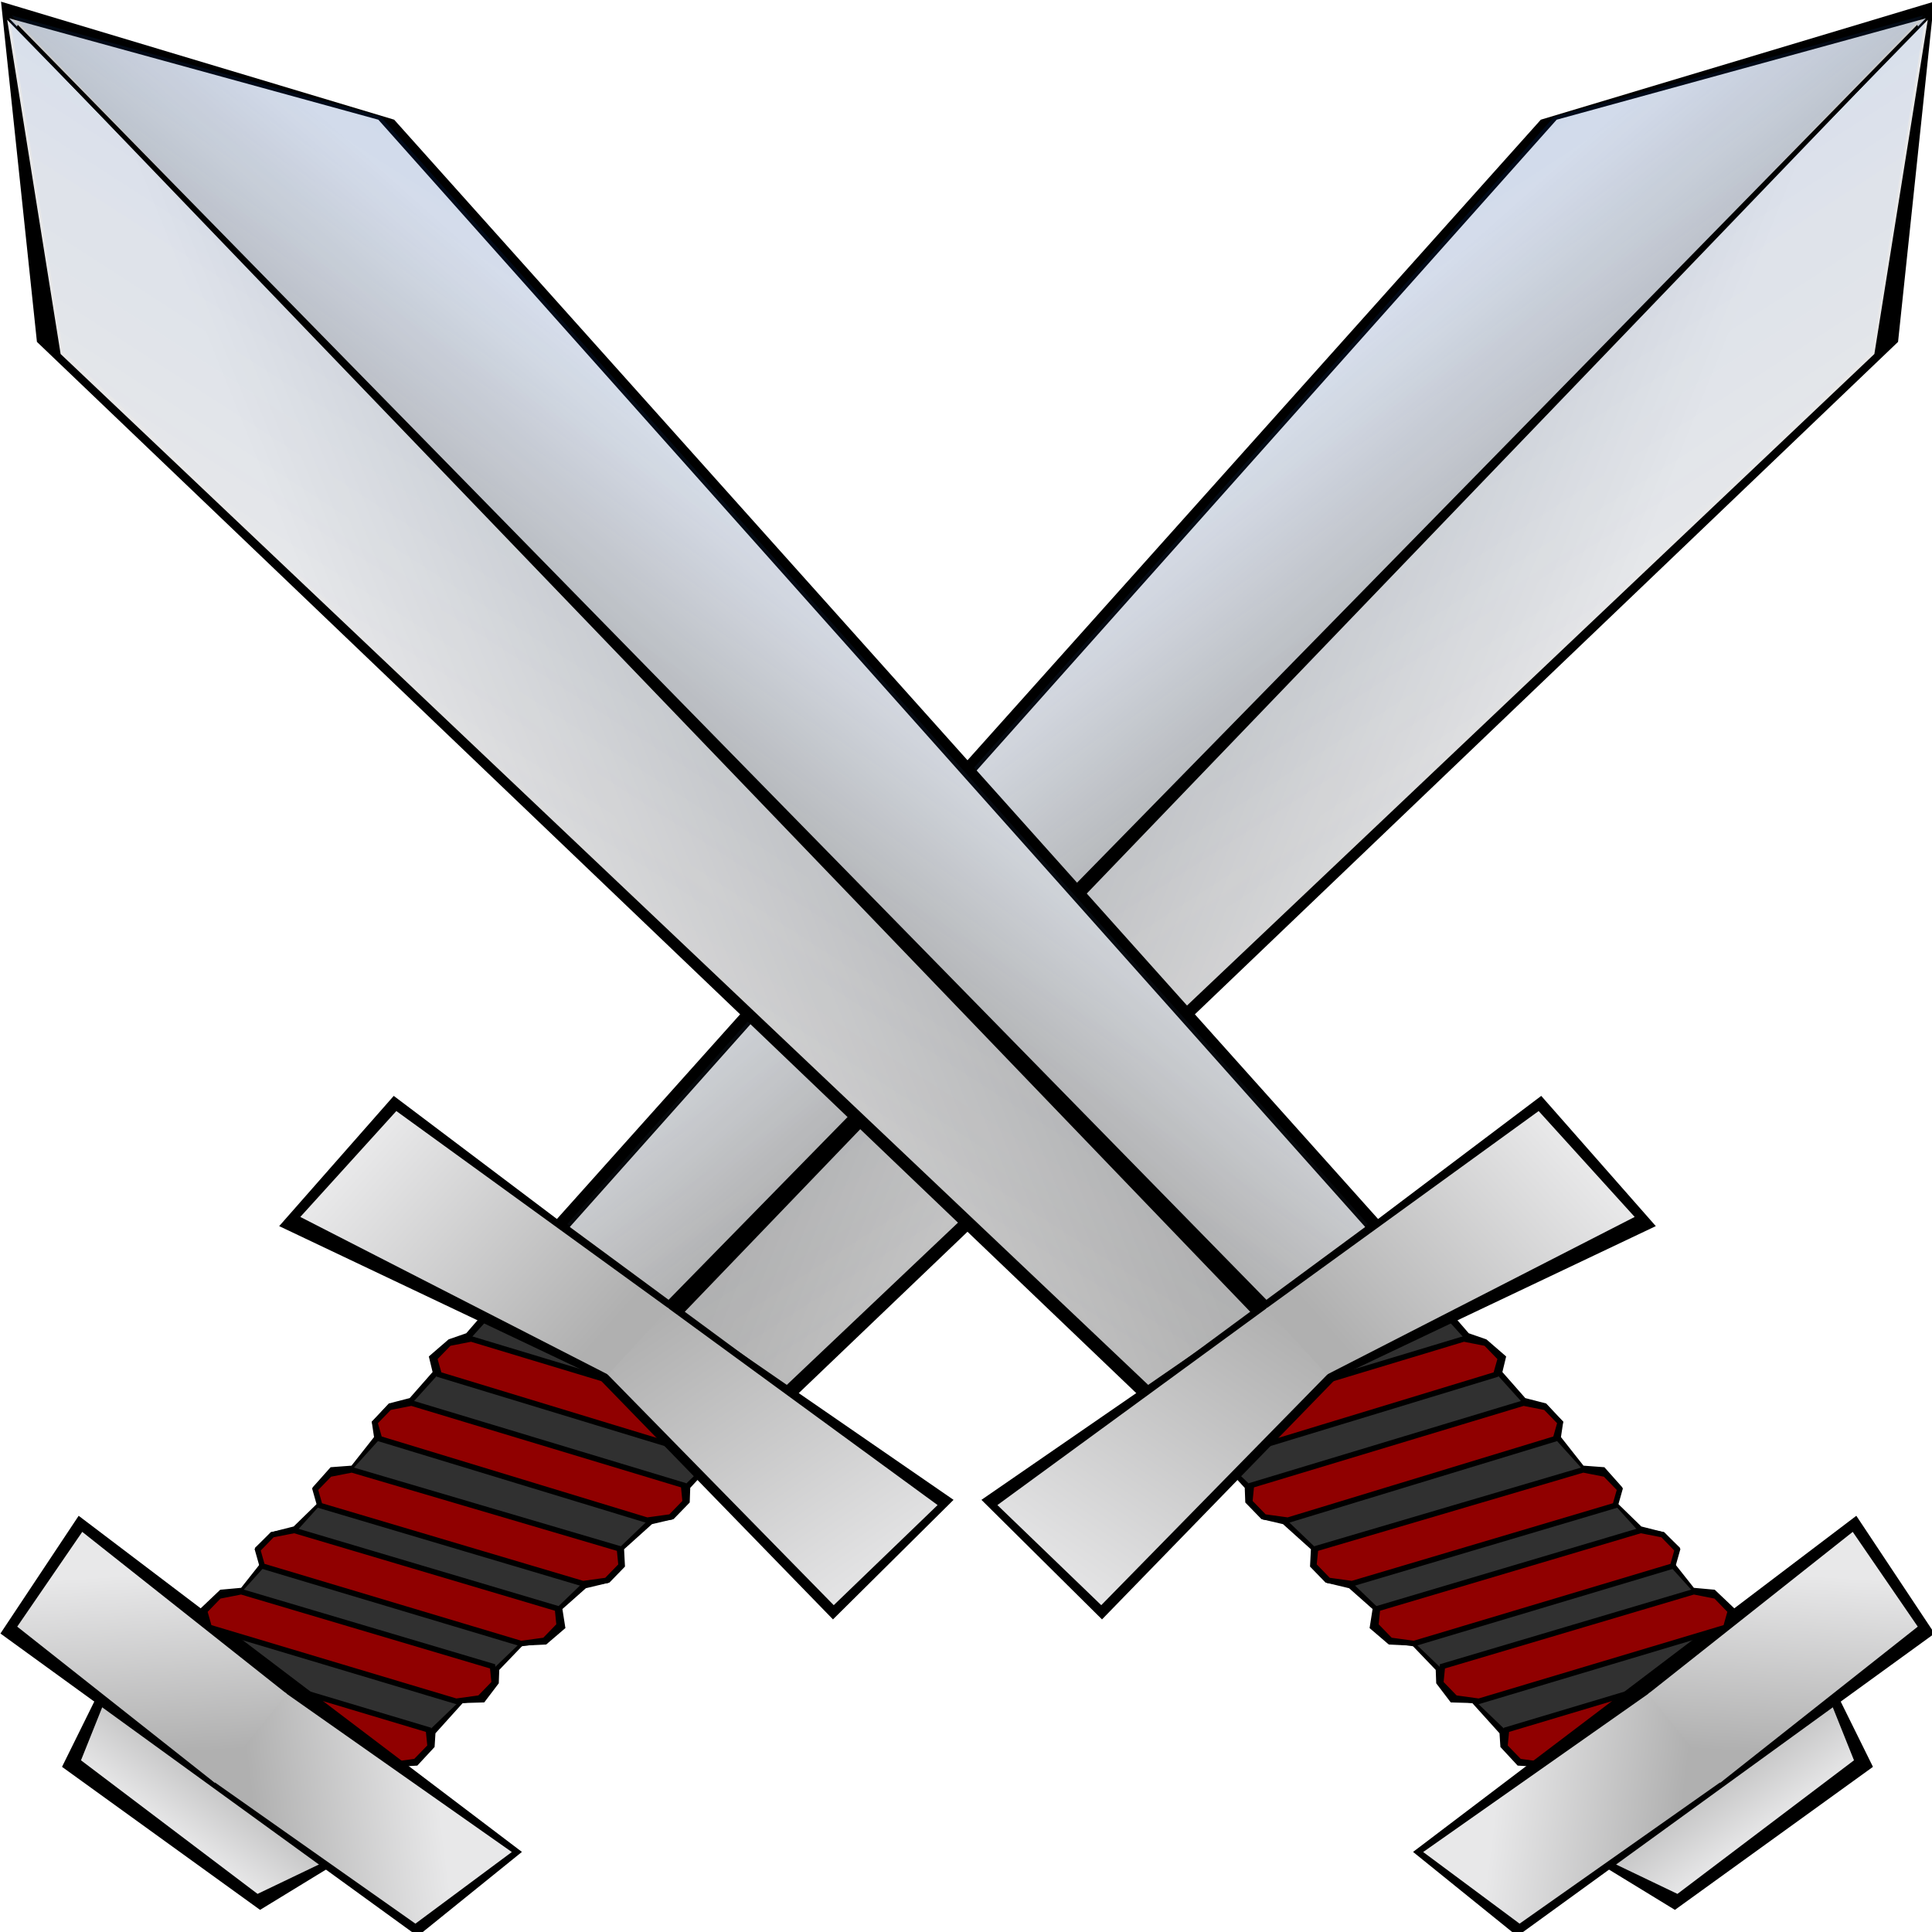 <?xml version="1.0" encoding="UTF-8" standalone="no"?>
<!-- Created with Inkscape (http://www.inkscape.org/) -->
<svg
   xmlns:dc="http://purl.org/dc/elements/1.1/"
   xmlns:cc="http://creativecommons.org/ns#"
   xmlns:rdf="http://www.w3.org/1999/02/22-rdf-syntax-ns#"
   xmlns:svg="http://www.w3.org/2000/svg"
   xmlns="http://www.w3.org/2000/svg"
   xmlns:xlink="http://www.w3.org/1999/xlink"
   xmlns:sodipodi="http://sodipodi.sourceforge.net/DTD/sodipodi-0.dtd"
   xmlns:inkscape="http://www.inkscape.org/namespaces/inkscape"
   height="200"
   id="svg1"
   inkscape:version="0.46"
   sodipodi:docbase="D:\Moje Pliki\Moje Dokumenty"
   sodipodi:docname="battles.svg"
   sodipodi:version="0.32"
   width="200"
   version="1.0"
   inkscape:output_extension="org.inkscape.output.svg.inkscape">
  <defs
     id="defs3">
    <inkscape:perspective
       sodipodi:type="inkscape:persp3d"
       inkscape:vp_x="0 : 100 : 1"
       inkscape:vp_y="0 : 1000 : 0"
       inkscape:vp_z="200 : 100 : 1"
       inkscape:persp3d-origin="100 : 66.666667 : 1"
       id="perspective89" />
    <linearGradient
       id="linearGradient2199">
      <stop
         id="stop2200"
         offset="0"
         style="stop-color:#0163ff;stop-opacity:0.101;" />
      <stop
         id="stop2201"
         offset="1"
         style="stop-color:#ffffff;stop-opacity:0;" />
    </linearGradient>
    <linearGradient
       id="linearGradient2180">
      <stop
         id="stop2181"
         offset="0"
         style="stop-color:#b0b0b0;stop-opacity:1;" />
      <stop
         id="stop2182"
         offset="1"
         style="stop-color:#e8e8e9;stop-opacity:1;" />
    </linearGradient>
    <linearGradient
       id="linearGradient2183"
       inkscape:collect="always"
       x1="666.226"
       x2="692.384"
       xlink:href="#linearGradient2180"
       y1="107.832"
       y2="17.733"
       gradientTransform="scale(0.332,3.012)"
       gradientUnits="userSpaceOnUse" />
    <linearGradient
       id="linearGradient2185"
       inkscape:collect="always"
       x1="676.048"
       x2="571.417"
       xlink:href="#linearGradient2180"
       y1="103.763"
       y2="34.009"
       gradientTransform="scale(0.332,3.012)"
       gradientUnits="userSpaceOnUse" />
    <linearGradient
       id="linearGradient2186"
       inkscape:collect="always"
       x1="130.541"
       x2="130.541"
       xlink:href="#linearGradient2180"
       y1="786.663"
       y2="822.546"
       gradientTransform="scale(1.694,0.59)"
       gradientUnits="userSpaceOnUse" />
    <linearGradient
       id="linearGradient2188"
       inkscape:collect="always"
       x1="143.798"
       x2="106.52"
       xlink:href="#linearGradient2180"
       y1="521.995"
       y2="522.718"
       gradientTransform="scale(1.504,0.665)"
       gradientUnits="userSpaceOnUse" />
    <linearGradient
       id="linearGradient2190"
       inkscape:collect="always"
       x1="145.819"
       x2="193.428"
       xlink:href="#linearGradient2180"
       y1="537.138"
       y2="541.288"
       gradientTransform="scale(1.509,0.663)"
       gradientUnits="userSpaceOnUse" />
    <linearGradient
       id="linearGradient2192"
       inkscape:collect="always"
       x1="147.873"
       x2="118.722"
       xlink:href="#linearGradient2180"
       y1="687.357"
       y2="673.501"
       gradientTransform="scale(1.463,0.684)"
       gradientUnits="userSpaceOnUse" />
    <linearGradient
       id="linearGradient2194"
       inkscape:collect="always"
       x1="151.102"
       x2="177.237"
       xlink:href="#linearGradient2180"
       y1="697.501"
       y2="685.193"
       gradientTransform="scale(1.495,0.669)"
       gradientUnits="userSpaceOnUse" />
    <linearGradient
       id="linearGradient2202"
       inkscape:collect="always"
       x1="423.394"
       x2="556.42"
       xlink:href="#linearGradient2199"
       y1="10.073"
       y2="155.444"
       gradientTransform="scale(0.464,2.156)"
       gradientUnits="userSpaceOnUse" />
    <linearGradient
       inkscape:collect="always"
       xlink:href="#linearGradient2180"
       id="linearGradient1400"
       x1="676.048"
       y1="103.763"
       x2="571.417"
       y2="34.009"
       gradientTransform="scale(0.332,3.012)"
       gradientUnits="userSpaceOnUse" />
    <linearGradient
       inkscape:collect="always"
       xlink:href="#linearGradient2180"
       id="linearGradient1402"
       x1="130.541"
       y1="786.663"
       x2="130.541"
       y2="822.546"
       gradientTransform="scale(1.694,0.59)"
       gradientUnits="userSpaceOnUse" />
    <linearGradient
       inkscape:collect="always"
       xlink:href="#linearGradient2180"
       id="linearGradient1404"
       x1="151.102"
       y1="697.501"
       x2="177.237"
       y2="685.193"
       gradientTransform="scale(1.495,0.669)"
       gradientUnits="userSpaceOnUse" />
    <linearGradient
       inkscape:collect="always"
       xlink:href="#linearGradient2180"
       id="linearGradient1406"
       x1="666.226"
       y1="107.832"
       x2="692.384"
       y2="17.733"
       gradientTransform="scale(0.332,3.012)"
       gradientUnits="userSpaceOnUse" />
    <linearGradient
       inkscape:collect="always"
       xlink:href="#linearGradient2199"
       id="linearGradient1408"
       x1="423.394"
       y1="10.073"
       x2="556.42"
       y2="155.444"
       gradientTransform="scale(0.464,2.156)"
       gradientUnits="userSpaceOnUse" />
    <linearGradient
       inkscape:collect="always"
       xlink:href="#linearGradient2180"
       id="linearGradient1410"
       x1="145.819"
       y1="537.138"
       x2="193.428"
       y2="541.288"
       gradientTransform="scale(1.509,0.663)"
       gradientUnits="userSpaceOnUse" />
    <linearGradient
       inkscape:collect="always"
       xlink:href="#linearGradient2180"
       id="linearGradient1412"
       x1="143.798"
       y1="521.995"
       x2="106.52"
       y2="522.718"
       gradientTransform="scale(1.504,0.665)"
       gradientUnits="userSpaceOnUse" />
    <linearGradient
       inkscape:collect="always"
       xlink:href="#linearGradient2180"
       id="linearGradient1414"
       x1="147.873"
       y1="687.357"
       x2="118.722"
       y2="673.501"
       gradientTransform="scale(1.463,0.684)"
       gradientUnits="userSpaceOnUse" />
    <linearGradient
       inkscape:collect="always"
       xlink:href="#linearGradient2180"
       id="linearGradient2524"
       gradientUnits="userSpaceOnUse"
       gradientTransform="matrix(-0.655,0.483,0.259,0.267,99.287,-73.555)"
       x1="147.873"
       y1="687.357"
       x2="118.722"
       y2="673.501" />
    <linearGradient
       inkscape:collect="always"
       xlink:href="#linearGradient2180"
       id="linearGradient2527"
       gradientUnits="userSpaceOnUse"
       gradientTransform="matrix(-0.674,0.497,0.252,0.26,99.287,-73.555)"
       x1="143.798"
       y1="521.995"
       x2="106.52"
       y2="522.718" />
    <linearGradient
       inkscape:collect="always"
       xlink:href="#linearGradient2180"
       id="linearGradient2530"
       gradientUnits="userSpaceOnUse"
       gradientTransform="matrix(-0.676,0.498,0.251,0.259,99.287,-73.555)"
       x1="145.819"
       y1="537.138"
       x2="193.428"
       y2="541.288" />
    <linearGradient
       inkscape:collect="always"
       xlink:href="#linearGradient2199"
       id="linearGradient2534"
       gradientUnits="userSpaceOnUse"
       gradientTransform="matrix(-0.208,0.153,0.817,0.842,99.287,-73.555)"
       x1="423.394"
       y1="10.073"
       x2="556.42"
       y2="155.444" />
    <linearGradient
       inkscape:collect="always"
       xlink:href="#linearGradient2180"
       id="linearGradient2537"
       gradientUnits="userSpaceOnUse"
       gradientTransform="matrix(-0.149,0.11,1.141,1.176,99.287,-73.555)"
       x1="666.226"
       y1="107.832"
       x2="692.384"
       y2="17.733" />
    <linearGradient
       inkscape:collect="always"
       xlink:href="#linearGradient2180"
       id="linearGradient2540"
       gradientUnits="userSpaceOnUse"
       gradientTransform="matrix(-0.669,0.493,0.253,0.261,99.287,-73.555)"
       x1="151.102"
       y1="697.501"
       x2="177.237"
       y2="685.193" />
    <linearGradient
       inkscape:collect="always"
       xlink:href="#linearGradient2180"
       id="linearGradient2552"
       gradientUnits="userSpaceOnUse"
       gradientTransform="matrix(-0.759,0.559,0.224,0.23,99.287,-73.555)"
       x1="130.541"
       y1="786.663"
       x2="130.541"
       y2="822.546" />
    <linearGradient
       inkscape:collect="always"
       xlink:href="#linearGradient2180"
       id="linearGradient2556"
       gradientUnits="userSpaceOnUse"
       gradientTransform="matrix(-0.149,0.11,1.141,1.176,99.287,-73.555)"
       x1="676.048"
       y1="103.763"
       x2="571.417"
       y2="34.009" />
    <linearGradient
       inkscape:collect="always"
       xlink:href="#linearGradient2180"
       id="linearGradient2577"
       gradientUnits="userSpaceOnUse"
       gradientTransform="matrix(0.655,0.483,-0.259,0.267,101.022,-73.555)"
       x1="147.873"
       y1="687.357"
       x2="118.722"
       y2="673.501" />
    <linearGradient
       inkscape:collect="always"
       xlink:href="#linearGradient2180"
       id="linearGradient2580"
       gradientUnits="userSpaceOnUse"
       gradientTransform="matrix(0.674,0.497,-0.252,0.26,101.022,-73.555)"
       x1="143.798"
       y1="521.995"
       x2="106.52"
       y2="522.718" />
    <linearGradient
       inkscape:collect="always"
       xlink:href="#linearGradient2180"
       id="linearGradient2583"
       gradientUnits="userSpaceOnUse"
       gradientTransform="matrix(0.676,0.498,-0.251,0.259,101.022,-73.555)"
       x1="145.819"
       y1="537.138"
       x2="193.428"
       y2="541.288" />
    <linearGradient
       inkscape:collect="always"
       xlink:href="#linearGradient2199"
       id="linearGradient2587"
       gradientUnits="userSpaceOnUse"
       gradientTransform="matrix(0.208,0.153,-0.817,0.842,101.022,-73.555)"
       x1="423.394"
       y1="10.073"
       x2="556.42"
       y2="155.444" />
    <linearGradient
       inkscape:collect="always"
       xlink:href="#linearGradient2180"
       id="linearGradient2590"
       gradientUnits="userSpaceOnUse"
       gradientTransform="matrix(0.149,0.11,-1.141,1.176,101.022,-73.555)"
       x1="666.226"
       y1="107.832"
       x2="692.384"
       y2="17.733" />
    <linearGradient
       inkscape:collect="always"
       xlink:href="#linearGradient2180"
       id="linearGradient2593"
       gradientUnits="userSpaceOnUse"
       gradientTransform="matrix(0.669,0.493,-0.253,0.261,101.022,-73.555)"
       x1="151.102"
       y1="697.501"
       x2="177.237"
       y2="685.193" />
    <linearGradient
       inkscape:collect="always"
       xlink:href="#linearGradient2180"
       id="linearGradient2605"
       gradientUnits="userSpaceOnUse"
       gradientTransform="matrix(0.759,0.559,-0.224,0.23,101.022,-73.555)"
       x1="130.541"
       y1="786.663"
       x2="130.541"
       y2="822.546" />
    <linearGradient
       inkscape:collect="always"
       xlink:href="#linearGradient2180"
       id="linearGradient2609"
       gradientUnits="userSpaceOnUse"
       gradientTransform="matrix(0.149,0.11,-1.141,1.176,101.022,-73.555)"
       x1="676.048"
       y1="103.763"
       x2="571.417"
       y2="34.009" />
  </defs>
  <sodipodi:namedview
     bordercolor="#666666"
     borderopacity="1.0"
     id="base"
     inkscape:cx="99.479794"
     inkscape:cy="86.087669"
     inkscape:pageopacity="0.0"
     inkscape:pageshadow="2"
     inkscape:window-height="696"
     inkscape:window-width="808"
     inkscape:window-x="191"
     inkscape:window-y="32"
     inkscape:zoom="1.4142136"
     pagecolor="#ffffff"
     showgrid="false"
     inkscape:current-layer="svg1" />
  <g
     id="g3382"
     inkscape:export-filename="/home/sara/CqS/trunk/Html/Design/pack/design/navi-battles.png"
     inkscape:export-xdpi="18"
     inkscape:export-ydpi="18">
    <path
       d="M 159.664,12.641 L 57.096,127.239 L 81.756,144.71 L 196.213,35.257 L 199.875,0.569 L 159.664,12.641 z"
       id="path913"
       sodipodi:nodetypes="cccccc"
       style="fill:#000000;fill-opacity:1;fill-rule:evenodd;stroke:#000000;stroke-width:0.428pt;stroke-linecap:butt;stroke-linejoin:miter;stroke-opacity:1" />
    <path
       d="M 161.143,12.392 L 58.987,127.017 L 70.56,135.551 L 199.362,1.897 L 161.143,12.392 z"
       id="path1556"
       sodipodi:nodetypes="ccccc"
       style="fill:url(#linearGradient2609);fill-opacity:1;fill-rule:evenodd;stroke:none;stroke-width:1pt;stroke-linecap:butt;stroke-linejoin:miter;stroke-opacity:1" />
    <path
       d="M 12.359,171.533 L 6.783,182.813 L 26.936,197.367 L 37.505,190.907 L 12.359,171.533 z"
       id="path2830"
       sodipodi:nodetypes="ccccc"
       style="fill:#000000;fill-opacity:1;fill-rule:evenodd;stroke:#000000;stroke-width:0.428pt;stroke-linecap:butt;stroke-linejoin:miter;stroke-opacity:1" />
    <path
       d="M 12.297,172.449 L 8.384,182.226 L 26.661,196.055 L 37.072,191.069 L 12.297,172.449 z"
       id="path1553"
       sodipodi:nodetypes="ccccc"
       style="fill:url(#linearGradient2605);fill-opacity:1;fill-rule:evenodd;stroke:none;stroke-width:0.781pt;stroke-linecap:butt;stroke-linejoin:miter;stroke-opacity:1" />
    <path
       d="M 58.042,127.275 L 48.469,138.319 L 46.616,138.961 L 44.783,140.546 L 45.166,142.128 L 42.604,145.043 L 40.437,145.601 L 38.856,147.307 L 39.09,148.863 L 36.558,152.074 L 36.544,152.064 L 34.392,152.225 L 32.756,154.063 L 33.23,155.752 L 30.578,158.337 L 28.227,158.931 L 26.79,160.336 L 27.263,162.025 L 25.141,164.708 L 22.953,164.907 L 21.06,166.706 L 21.773,168.377 L 21.827,168.396 L 21.45,168.809 L 28.494,174.191 L 19.524,171.511 L 17.239,171.961 L 15.736,173.511 L 16.21,175.199 L 38.642,181.967 L 40.227,183.178 L 40.871,182.564 L 43.04,182.433 L 44.646,180.702 L 44.737,179.284 L 47.741,175.953 L 49.95,175.888 L 51.286,174.13 L 51.338,172.722 L 53.935,170.015 L 56.404,169.896 L 58.153,168.399 L 57.844,166.431 L 60.483,164.092 L 62.909,163.511 L 64.34,162.037 L 64.246,160.228 L 67.325,157.458 L 69.549,156.939 L 71.053,155.39 L 71.108,153.882 L 73.93,150.815 L 76.343,150.481 L 77.847,148.932 L 77.671,147.232 L 80.933,144.092 L 58.042,127.275 z"
       id="path2832"
       sodipodi:nodetypes="ccccccccccccccccccccccccccccccccccccccccccccccccccccccccc"
       style="fill:#000000;fill-opacity:1;fill-rule:evenodd;stroke:#000000;stroke-width:0.526pt;stroke-linecap:butt;stroke-linejoin:miter;stroke-opacity:1" />
    <path
       d="M 58.783,127.407 L 21.32,168.893 L 40.105,183.276 L 80.817,144.186 L 58.783,127.407 z"
       id="path1545"
       sodipodi:nodetypes="ccccc"
       style="fill:#303030;fill-opacity:1;fill-rule:evenodd;stroke:none;stroke-width:0.96pt;stroke-linecap:butt;stroke-linejoin:miter;stroke-opacity:1" />
    <path
       d="M 45.457,142.293 L 73.782,150.915 L 76.219,150.58 L 77.727,149.026 L 77.554,147.299 L 48.771,138.605 L 46.488,139.054 L 44.98,140.608 L 45.457,142.293 z"
       id="path2206"
       sodipodi:nodetypes="ccccccccc"
       style="fill:#900000;fill-opacity:1;fill-rule:evenodd;stroke:#000000;stroke-width:0.428pt;stroke-linecap:butt;stroke-linejoin:miter;stroke-opacity:1" />
    <path
       d="M 16.087,175.286 L 40.583,182.685 L 43.02,182.349 L 44.528,180.795 L 44.355,179.069 L 19.401,171.598 L 17.117,172.047 L 15.61,173.601 L 16.087,175.286 z"
       id="path2208"
       sodipodi:nodetypes="ccccccccc"
       style="fill:#900000;fill-opacity:1;fill-rule:evenodd;stroke:#000000;stroke-width:0.428pt;stroke-linecap:butt;stroke-linejoin:miter;stroke-opacity:1" />
    <path
       d="M 8.213,157.325 L 0.434,169.031 L 43.228,200.07 L 53.567,191.717 L 8.213,157.325 z"
       id="path1550"
       sodipodi:nodetypes="ccccc"
       style="fill:#000000;fill-opacity:1;fill-rule:evenodd;stroke:#000000;stroke-width:0.428pt;stroke-linecap:butt;stroke-linejoin:miter;stroke-opacity:1" />
    <path
       d="M 21.653,168.46 L 47.22,176.116 L 49.657,175.78 L 51.165,174.226 L 50.992,172.5 L 24.967,164.772 L 22.684,165.221 L 21.176,166.776 L 21.653,168.46 z"
       id="path2207"
       sodipodi:nodetypes="ccccccccc"
       style="fill:#900000;fill-opacity:1;fill-rule:evenodd;stroke:#000000;stroke-width:0.428pt;stroke-linecap:butt;stroke-linejoin:miter;stroke-opacity:1" />
    <path
       d="M 27.149,162.116 L 53.94,170.141 L 56.378,169.806 L 57.885,168.252 L 57.713,166.525 L 30.463,158.428 L 28.179,158.877 L 26.672,160.431 L 27.149,162.116 z"
       id="path2203"
       style="fill:#900000;fill-opacity:1;fill-rule:evenodd;stroke:#000000;stroke-width:0.428pt;stroke-linecap:butt;stroke-linejoin:miter;stroke-opacity:1" />
    <path
       d="M 33.103,155.843 L 60.353,163.94 L 62.79,163.604 L 64.298,162.05 L 64.126,160.324 L 36.417,152.155 L 34.134,152.604 L 32.626,154.158 L 33.103,155.843 z"
       id="path2204"
       sodipodi:nodetypes="ccccccccc"
       style="fill:#900000;fill-opacity:1;fill-rule:evenodd;stroke:#000000;stroke-width:0.428pt;stroke-linecap:butt;stroke-linejoin:miter;stroke-opacity:1" />
    <path
       d="M 39.279,148.933 L 66.99,157.371 L 69.428,157.035 L 70.935,155.481 L 70.763,153.755 L 42.593,145.245 L 40.309,145.694 L 38.802,147.249 L 39.279,148.933 z"
       id="path2205"
       sodipodi:nodetypes="ccccccccc"
       style="fill:#900000;fill-opacity:1;fill-rule:evenodd;stroke:#000000;stroke-width:0.428pt;stroke-linecap:butt;stroke-linejoin:miter;stroke-opacity:1" />
    <path
       d="M 52.983,191.721 L 43.003,199.136 L 21.934,184.295 L 29.418,175.159 L 52.983,191.721 z"
       id="path2193"
       sodipodi:nodetypes="ccccc"
       style="fill:url(#linearGradient2593);fill-opacity:1;fill-rule:evenodd;stroke:none;stroke-width:1pt;stroke-linecap:butt;stroke-linejoin:miter;stroke-opacity:1" />
    <path
       d="M 194.035,36.646 L 81.321,143.486 L 69.748,134.952 L 199.565,2.047 L 194.035,36.646 z"
       id="path2184"
       sodipodi:nodetypes="ccccc"
       style="fill:url(#linearGradient2590);fill-opacity:1;fill-rule:evenodd;stroke:none;stroke-width:1pt;stroke-linecap:butt;stroke-linejoin:miter;stroke-opacity:1" />
    <path
       d="M 199.106,1.588 L 160.877,12.093 L 58.721,126.718 L 69.482,134.653 L 70.294,135.252 L 81.055,143.187 L 193.769,36.346 L 199.309,1.738 L 173.344,28.321 L 199.106,1.588 z"
       id="path2196"
       style="fill:url(#linearGradient2587);fill-opacity:1;fill-rule:evenodd;stroke:none;stroke-width:1pt;stroke-linecap:butt;stroke-linejoin:miter;stroke-opacity:1" />
    <path
       d="M 40.8,113.833 L 29.365,126.832 L 62.048,142.351 L 86.234,167.234 L 98.266,155.303 L 69.244,135.293 L 40.8,113.833 z"
       id="path1543"
       sodipodi:nodetypes="ccccccc"
       style="fill:#000000;fill-opacity:1;fill-rule:evenodd;stroke:#000000;stroke-width:0.428pt;stroke-linecap:butt;stroke-linejoin:miter;stroke-opacity:1" />
    <path
       d="M 97.06,155.804 L 86.308,166.167 L 62.765,142.147 L 69.099,135.368 L 97.06,155.804 z"
       id="path2189"
       sodipodi:nodetypes="ccccc"
       style="fill:url(#linearGradient2583);fill-opacity:1;fill-rule:evenodd;stroke:none;stroke-width:1pt;stroke-linecap:butt;stroke-linejoin:miter;stroke-opacity:1" />
    <path
       d="M 41.028,115.015 L 31.088,125.977 L 62.944,142.295 L 69.246,135.47 L 41.028,115.015 z"
       id="path2187"
       sodipodi:nodetypes="ccccc"
       style="fill:url(#linearGradient2580);fill-opacity:1;fill-rule:evenodd;stroke:none;stroke-width:1pt;stroke-linecap:butt;stroke-linejoin:miter;stroke-opacity:1" />
    <path
       d="M 8.514,158.578 L 1.782,168.389 L 22.233,184.553 L 29.685,175.342 L 8.514,158.578 z"
       id="path2191"
       sodipodi:nodetypes="ccccc"
       style="fill:url(#linearGradient2577);fill-opacity:1;fill-rule:evenodd;stroke:none;stroke-width:1pt;stroke-linecap:butt;stroke-linejoin:miter;stroke-opacity:1" />
    <path
       d="M 198.466,2.567 L 69.132,134.635 L 70.811,135.873 L 198.627,2.895 L 198.466,2.567 z"
       id="path2195"
       sodipodi:nodetypes="ccccc"
       style="fill:#000000;fill-opacity:1;fill-rule:evenodd;stroke:none;stroke-width:3.75;stroke-linecap:butt;stroke-linejoin:round;stroke-miterlimit:4;stroke-opacity:1" />
    <path
       style="fill:#000000;fill-opacity:1;fill-rule:evenodd;stroke:#000000;stroke-width:0.428pt;stroke-linecap:butt;stroke-linejoin:miter;stroke-opacity:1"
       sodipodi:nodetypes="cccccc"
       id="path1342"
       d="M 40.645,12.641 L 143.213,127.239 L 118.554,144.71 L 4.096,35.257 L 0.434,0.569 L 40.645,12.641 z" />
    <path
       style="fill:url(#linearGradient2556);fill-opacity:1;fill-rule:evenodd;stroke:none;stroke-width:1pt;stroke-linecap:butt;stroke-linejoin:miter;stroke-opacity:1"
       sodipodi:nodetypes="ccccc"
       id="path1344"
       d="M 39.166,12.392 L 141.322,127.017 L 129.749,135.551 L 0.947,1.897 L 39.166,12.392 z" />
    <path
       style="fill:#000000;fill-opacity:1;fill-rule:evenodd;stroke:#000000;stroke-width:0.428pt;stroke-linecap:butt;stroke-linejoin:miter;stroke-opacity:1"
       sodipodi:nodetypes="ccccc"
       id="path1346"
       d="M 187.95,171.533 L 193.526,182.813 L 173.373,197.367 L 162.804,190.907 L 187.95,171.533 z" />
    <path
       style="fill:url(#linearGradient2552);fill-opacity:1;fill-rule:evenodd;stroke:none;stroke-width:0.781pt;stroke-linecap:butt;stroke-linejoin:miter;stroke-opacity:1"
       sodipodi:nodetypes="ccccc"
       id="path1348"
       d="M 188.012,172.449 L 191.925,182.226 L 173.648,196.055 L 163.237,191.069 L 188.012,172.449 z" />
    <path
       style="fill:#000000;fill-opacity:1;fill-rule:evenodd;stroke:#000000;stroke-width:0.526pt;stroke-linecap:butt;stroke-linejoin:miter;stroke-opacity:1"
       sodipodi:nodetypes="ccccccccccccccccccccccccccccccccccccccccccccccccccccccccc"
       id="path1350"
       d="M 142.267,127.275 L 151.84,138.319 L 153.693,138.961 L 155.526,140.546 L 155.143,142.128 L 157.705,145.043 L 159.872,145.601 L 161.453,147.307 L 161.219,148.863 L 163.751,152.074 L 163.765,152.064 L 165.918,152.225 L 167.553,154.063 L 167.079,155.752 L 169.732,158.337 L 172.083,158.931 L 173.52,160.336 L 173.046,162.025 L 175.168,164.708 L 177.356,164.907 L 179.249,166.706 L 178.536,168.377 L 178.483,168.396 L 178.859,168.809 L 171.815,174.191 L 180.785,171.511 L 183.07,171.961 L 184.573,173.511 L 184.099,175.199 L 161.667,181.967 L 160.082,183.178 L 159.438,182.564 L 157.269,182.433 L 155.663,180.702 L 155.572,179.284 L 152.568,175.953 L 150.359,175.888 L 149.023,174.13 L 148.971,172.722 L 146.374,170.015 L 143.905,169.896 L 142.156,168.399 L 142.465,166.431 L 139.826,164.092 L 137.4,163.511 L 135.97,162.037 L 136.063,160.228 L 132.984,157.458 L 130.76,156.939 L 129.257,155.39 L 129.201,153.882 L 126.379,150.815 L 123.966,150.481 L 122.463,148.932 L 122.638,147.232 L 119.376,144.092 L 142.267,127.275 z" />
    <path
       style="fill:#303030;fill-opacity:1;fill-rule:evenodd;stroke:none;stroke-width:0.96pt;stroke-linecap:butt;stroke-linejoin:miter;stroke-opacity:1"
       sodipodi:nodetypes="ccccc"
       id="path1352"
       d="M 141.526,127.407 L 178.989,168.893 L 160.204,183.276 L 119.492,144.186 L 141.526,127.407 z" />
    <path
       style="fill:#900000;fill-opacity:1;fill-rule:evenodd;stroke:#000000;stroke-width:0.428pt;stroke-linecap:butt;stroke-linejoin:miter;stroke-opacity:1"
       sodipodi:nodetypes="ccccccccc"
       id="path1354"
       d="M 154.852,142.293 L 126.528,150.915 L 124.09,150.58 L 122.583,149.026 L 122.755,147.299 L 151.538,138.605 L 153.821,139.054 L 155.329,140.608 L 154.852,142.293 z" />
    <path
       style="fill:#900000;fill-opacity:1;fill-rule:evenodd;stroke:#000000;stroke-width:0.428pt;stroke-linecap:butt;stroke-linejoin:miter;stroke-opacity:1"
       sodipodi:nodetypes="ccccccccc"
       id="path1356"
       d="M 184.222,175.286 L 159.727,182.685 L 157.289,182.349 L 155.782,180.795 L 155.954,179.069 L 180.908,171.598 L 183.192,172.047 L 184.7,173.601 L 184.222,175.286 z" />
    <path
       style="fill:#000000;fill-opacity:1;fill-rule:evenodd;stroke:#000000;stroke-width:0.428pt;stroke-linecap:butt;stroke-linejoin:miter;stroke-opacity:1"
       sodipodi:nodetypes="ccccc"
       id="path1358"
       d="M 192.097,157.325 L 199.875,169.031 L 157.081,200.07 L 146.742,191.717 L 192.097,157.325 z" />
    <path
       style="fill:#900000;fill-opacity:1;fill-rule:evenodd;stroke:#000000;stroke-width:0.428pt;stroke-linecap:butt;stroke-linejoin:miter;stroke-opacity:1"
       sodipodi:nodetypes="ccccccccc"
       id="path1360"
       d="M 178.656,168.46 L 153.089,176.116 L 150.652,175.78 L 149.144,174.226 L 149.317,172.5 L 175.342,164.772 L 177.625,165.221 L 179.133,166.776 L 178.656,168.46 z" />
    <path
       style="fill:#900000;fill-opacity:1;fill-rule:evenodd;stroke:#000000;stroke-width:0.428pt;stroke-linecap:butt;stroke-linejoin:miter;stroke-opacity:1"
       id="path1362"
       d="M 173.16,162.116 L 146.369,170.141 L 143.932,169.806 L 142.424,168.252 L 142.596,166.525 L 169.846,158.428 L 172.13,158.877 L 173.637,160.431 L 173.16,162.116 z" />
    <path
       style="fill:#900000;fill-opacity:1;fill-rule:evenodd;stroke:#000000;stroke-width:0.428pt;stroke-linecap:butt;stroke-linejoin:miter;stroke-opacity:1"
       sodipodi:nodetypes="ccccccccc"
       id="path1364"
       d="M 167.206,155.843 L 139.956,163.94 L 137.519,163.604 L 136.011,162.05 L 136.183,160.324 L 163.892,152.155 L 166.175,152.604 L 167.683,154.158 L 167.206,155.843 z" />
    <path
       style="fill:#900000;fill-opacity:1;fill-rule:evenodd;stroke:#000000;stroke-width:0.428pt;stroke-linecap:butt;stroke-linejoin:miter;stroke-opacity:1"
       sodipodi:nodetypes="ccccccccc"
       id="path1366"
       d="M 161.03,148.933 L 133.319,157.371 L 130.881,157.035 L 129.374,155.481 L 129.546,153.755 L 157.716,145.245 L 160,145.694 L 161.508,147.249 L 161.03,148.933 z" />
    <path
       style="fill:url(#linearGradient2540);fill-opacity:1;fill-rule:evenodd;stroke:none;stroke-width:1pt;stroke-linecap:butt;stroke-linejoin:miter;stroke-opacity:1"
       sodipodi:nodetypes="ccccc"
       id="path1368"
       d="M 147.326,191.721 L 157.306,199.136 L 178.375,184.295 L 170.891,175.159 L 147.326,191.721 z" />
    <path
       style="fill:url(#linearGradient2537);fill-opacity:1;fill-rule:evenodd;stroke:none;stroke-width:1pt;stroke-linecap:butt;stroke-linejoin:miter;stroke-opacity:1"
       sodipodi:nodetypes="ccccc"
       id="path1370"
       d="M 6.274,36.646 L 118.988,143.486 L 130.561,134.952 L 0.744,2.047 L 6.274,36.646 z" />
    <path
       style="fill:url(#linearGradient2534);fill-opacity:1;fill-rule:evenodd;stroke:none;stroke-width:1pt;stroke-linecap:butt;stroke-linejoin:miter;stroke-opacity:1"
       id="path1372"
       d="M 1.203,1.588 L 39.432,12.093 L 141.588,126.718 L 130.827,134.653 L 130.015,135.252 L 119.254,143.187 L 6.54,36.346 L 1,1.738 L 26.965,28.321 L 1.203,1.588 z" />
    <path
       style="fill:#000000;fill-opacity:1;fill-rule:evenodd;stroke:#000000;stroke-width:0.428pt;stroke-linecap:butt;stroke-linejoin:miter;stroke-opacity:1"
       sodipodi:nodetypes="ccccccc"
       id="path1374"
       d="M 159.509,113.833 L 170.944,126.832 L 138.261,142.351 L 114.076,167.234 L 102.044,155.303 L 131.065,135.293 L 159.509,113.833 z" />
    <path
       style="fill:url(#linearGradient2530);fill-opacity:1;fill-rule:evenodd;stroke:none;stroke-width:1pt;stroke-linecap:butt;stroke-linejoin:miter;stroke-opacity:1"
       sodipodi:nodetypes="ccccc"
       id="path1376"
       d="M 103.249,155.804 L 114.001,166.167 L 137.545,142.147 L 131.21,135.368 L 103.249,155.804 z" />
    <path
       style="fill:url(#linearGradient2527);fill-opacity:1;fill-rule:evenodd;stroke:none;stroke-width:1pt;stroke-linecap:butt;stroke-linejoin:miter;stroke-opacity:1"
       sodipodi:nodetypes="ccccc"
       id="path1378"
       d="M 159.281,115.015 L 169.221,125.977 L 137.365,142.295 L 131.063,135.47 L 159.281,115.015 z" />
    <path
       style="fill:url(#linearGradient2524);fill-opacity:1;fill-rule:evenodd;stroke:none;stroke-width:1pt;stroke-linecap:butt;stroke-linejoin:miter;stroke-opacity:1"
       sodipodi:nodetypes="ccccc"
       id="path1380"
       d="M 191.795,158.578 L 198.527,168.389 L 178.076,184.553 L 170.624,175.342 L 191.795,158.578 z" />
    <path
       style="fill:#000000;fill-opacity:1;fill-rule:evenodd;stroke:none;stroke-width:3.75;stroke-linecap:butt;stroke-linejoin:round;stroke-miterlimit:4;stroke-opacity:1"
       sodipodi:nodetypes="ccccc"
       id="path1382"
       d="M 1.843,2.567 L 131.177,134.635 L 129.498,135.873 L 1.682,2.895 L 1.843,2.567 z" />
  </g>
</svg>
